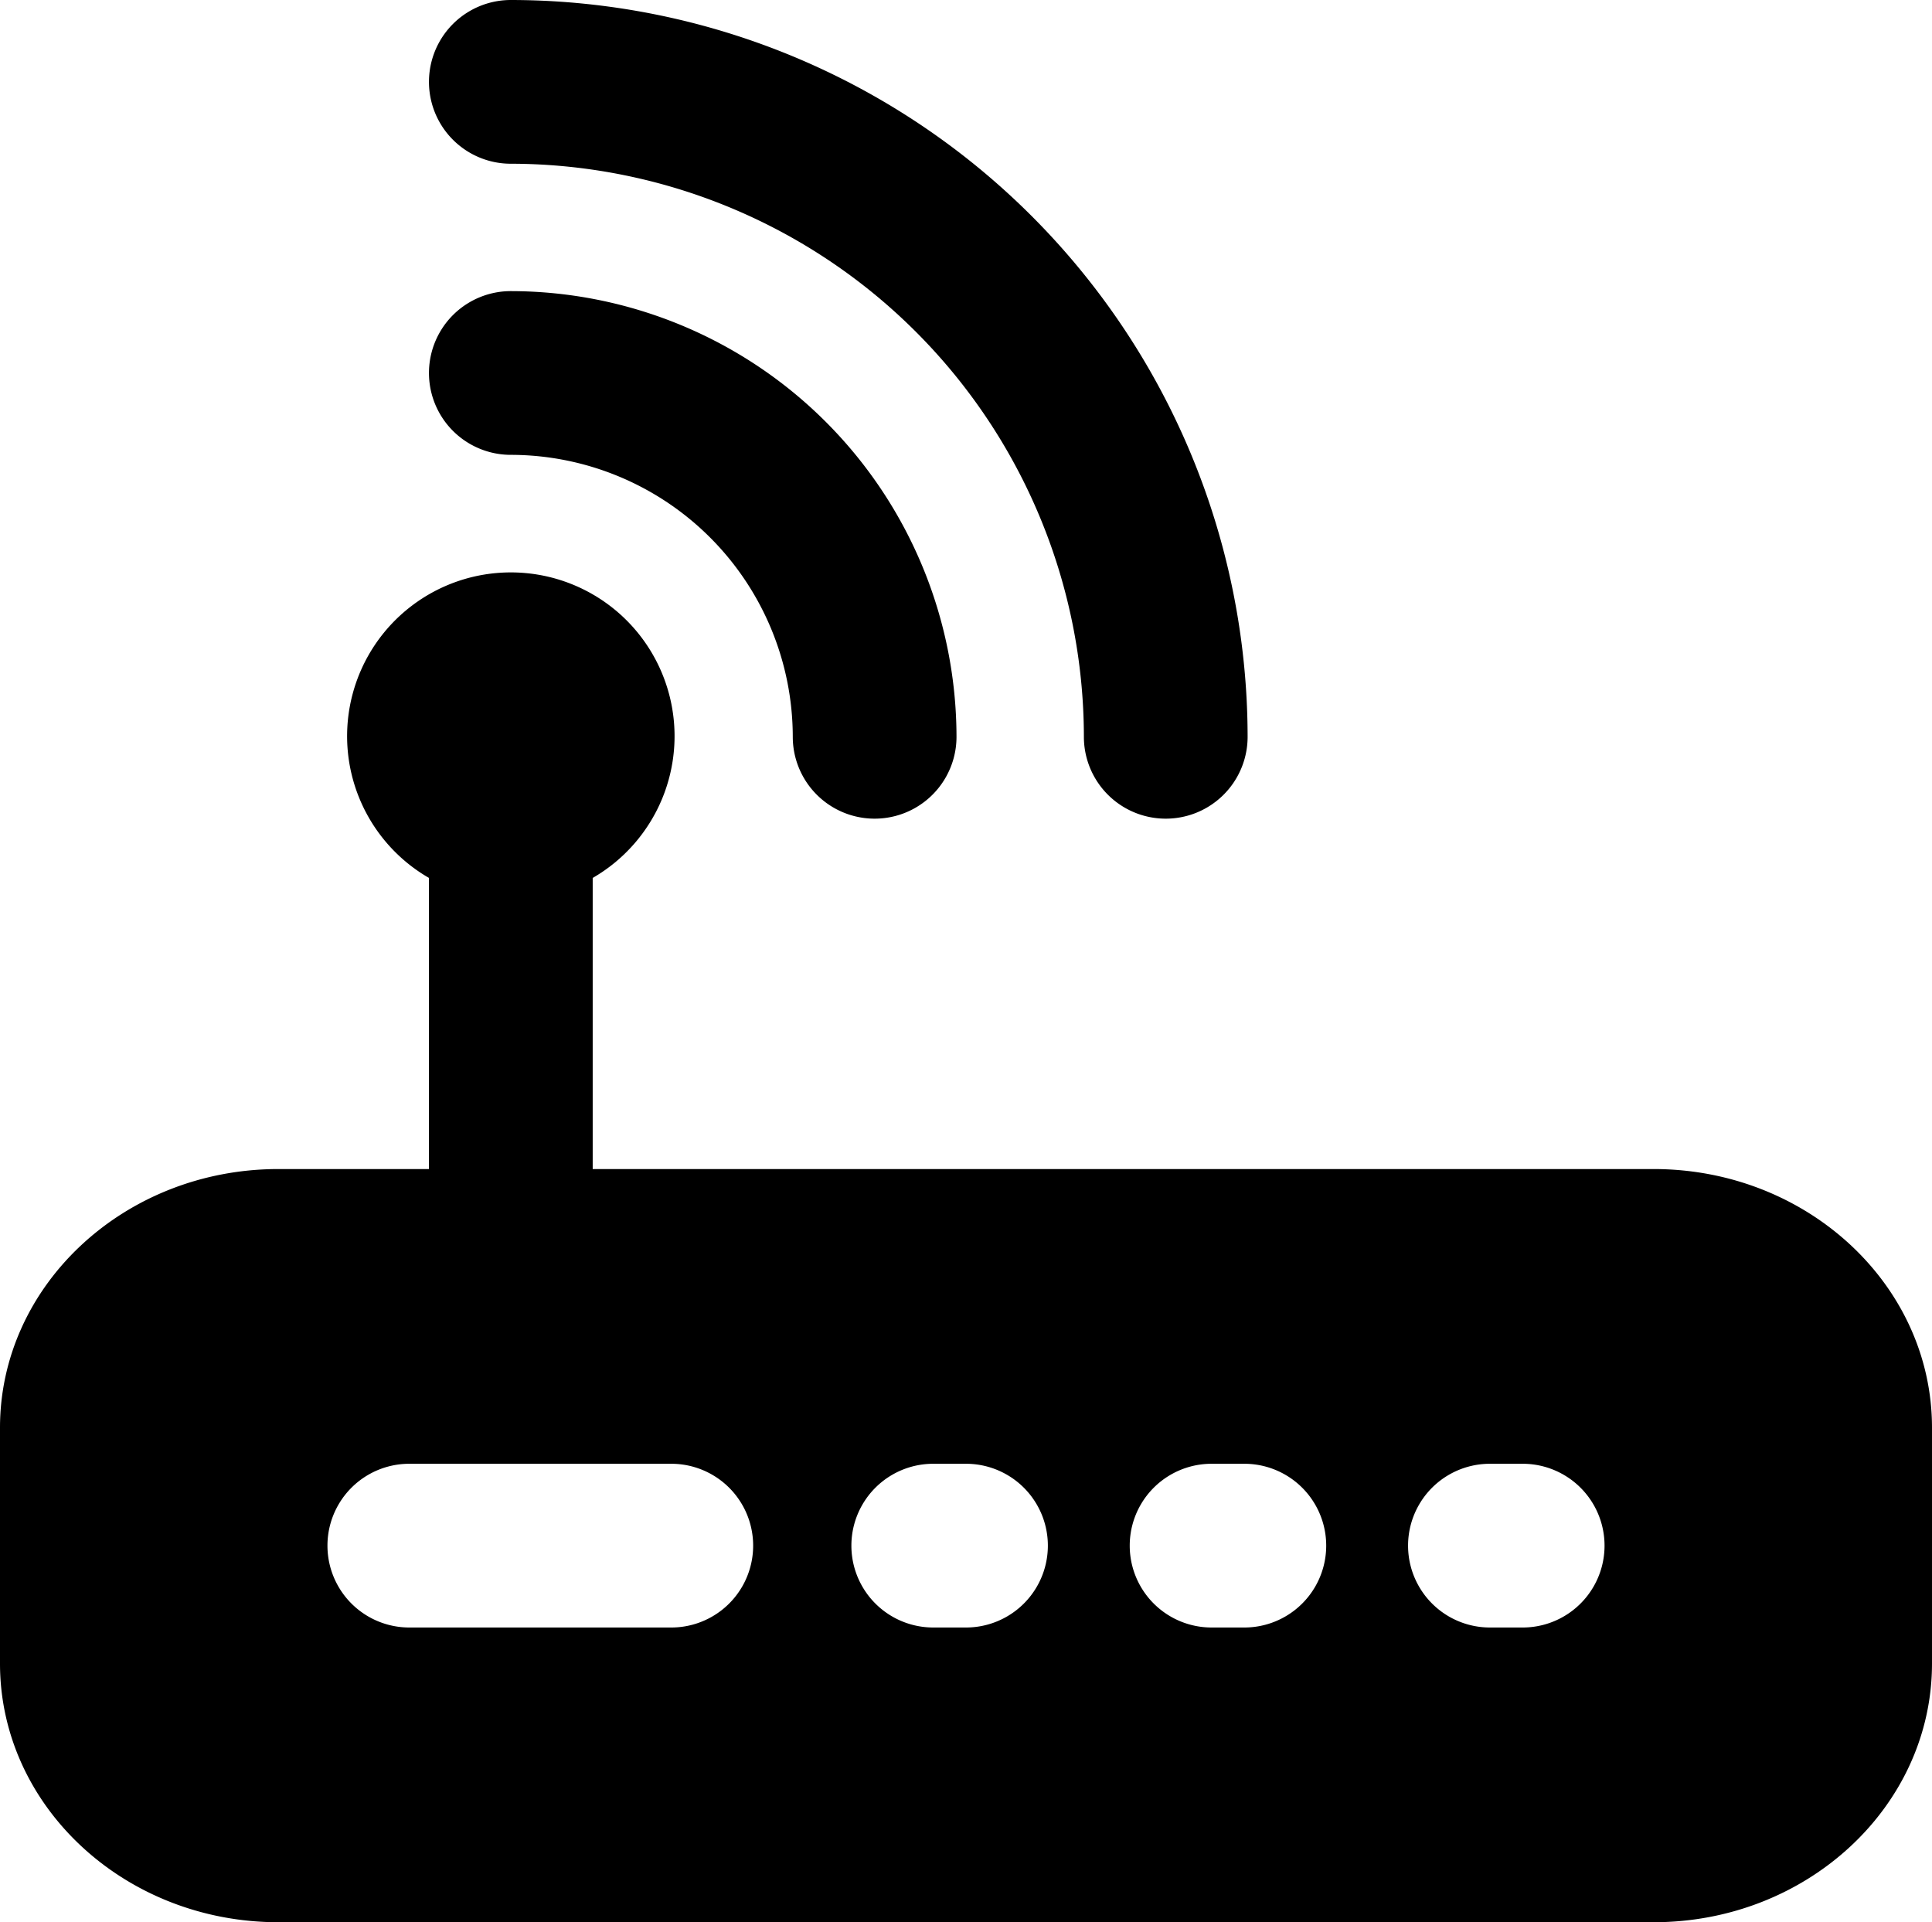 <svg xmlns="http://www.w3.org/2000/svg" viewBox="0 0 59 58.7"><title>router</title><g id="Layer_2" data-name="Layer 2"><g id="Layer_1-2" data-name="Layer 1"><g id="router"><path d="M15.6,13.89a8.62,8.62,0,0,1,8.61,8.61,2.5,2.5,0,0,0,5,0A13.63,13.63,0,0,0,15.6,8.89a2.5,2.5,0,0,0,0,5Z"/><path d="M15.6,5A17.52,17.52,0,0,1,33.1,22.5a2.5,2.5,0,0,0,5,0A22.52,22.52,0,0,0,15.6,0a2.5,2.5,0,0,0,0,5Z"/><path d="M50.5,35.7H18.1V26.81a5,5,0,1,0-5,0V35.7H8.5C3.81,35.7,0,39.24,0,43.6v7.2c0,4.36,3.81,7.9,8.5,7.9h42c4.69,0,8.5-3.54,8.5-7.9V43.6C59,39.24,55.19,35.7,50.5,35.7Zm-30,14h-8a2.5,2.5,0,0,1,0-5h8a2.5,2.5,0,0,1,0,5Zm9,0h-1a2.5,2.5,0,0,1,0-5h1a2.5,2.5,0,0,1,0,5Zm8.5,0H37a2.5,2.5,0,0,1,0-5h1a2.5,2.5,0,0,1,0,5Zm8.5,0h-1a2.5,2.5,0,0,1,0-5h1a2.5,2.5,0,0,1,0,5Z"/></g></g></g></svg>